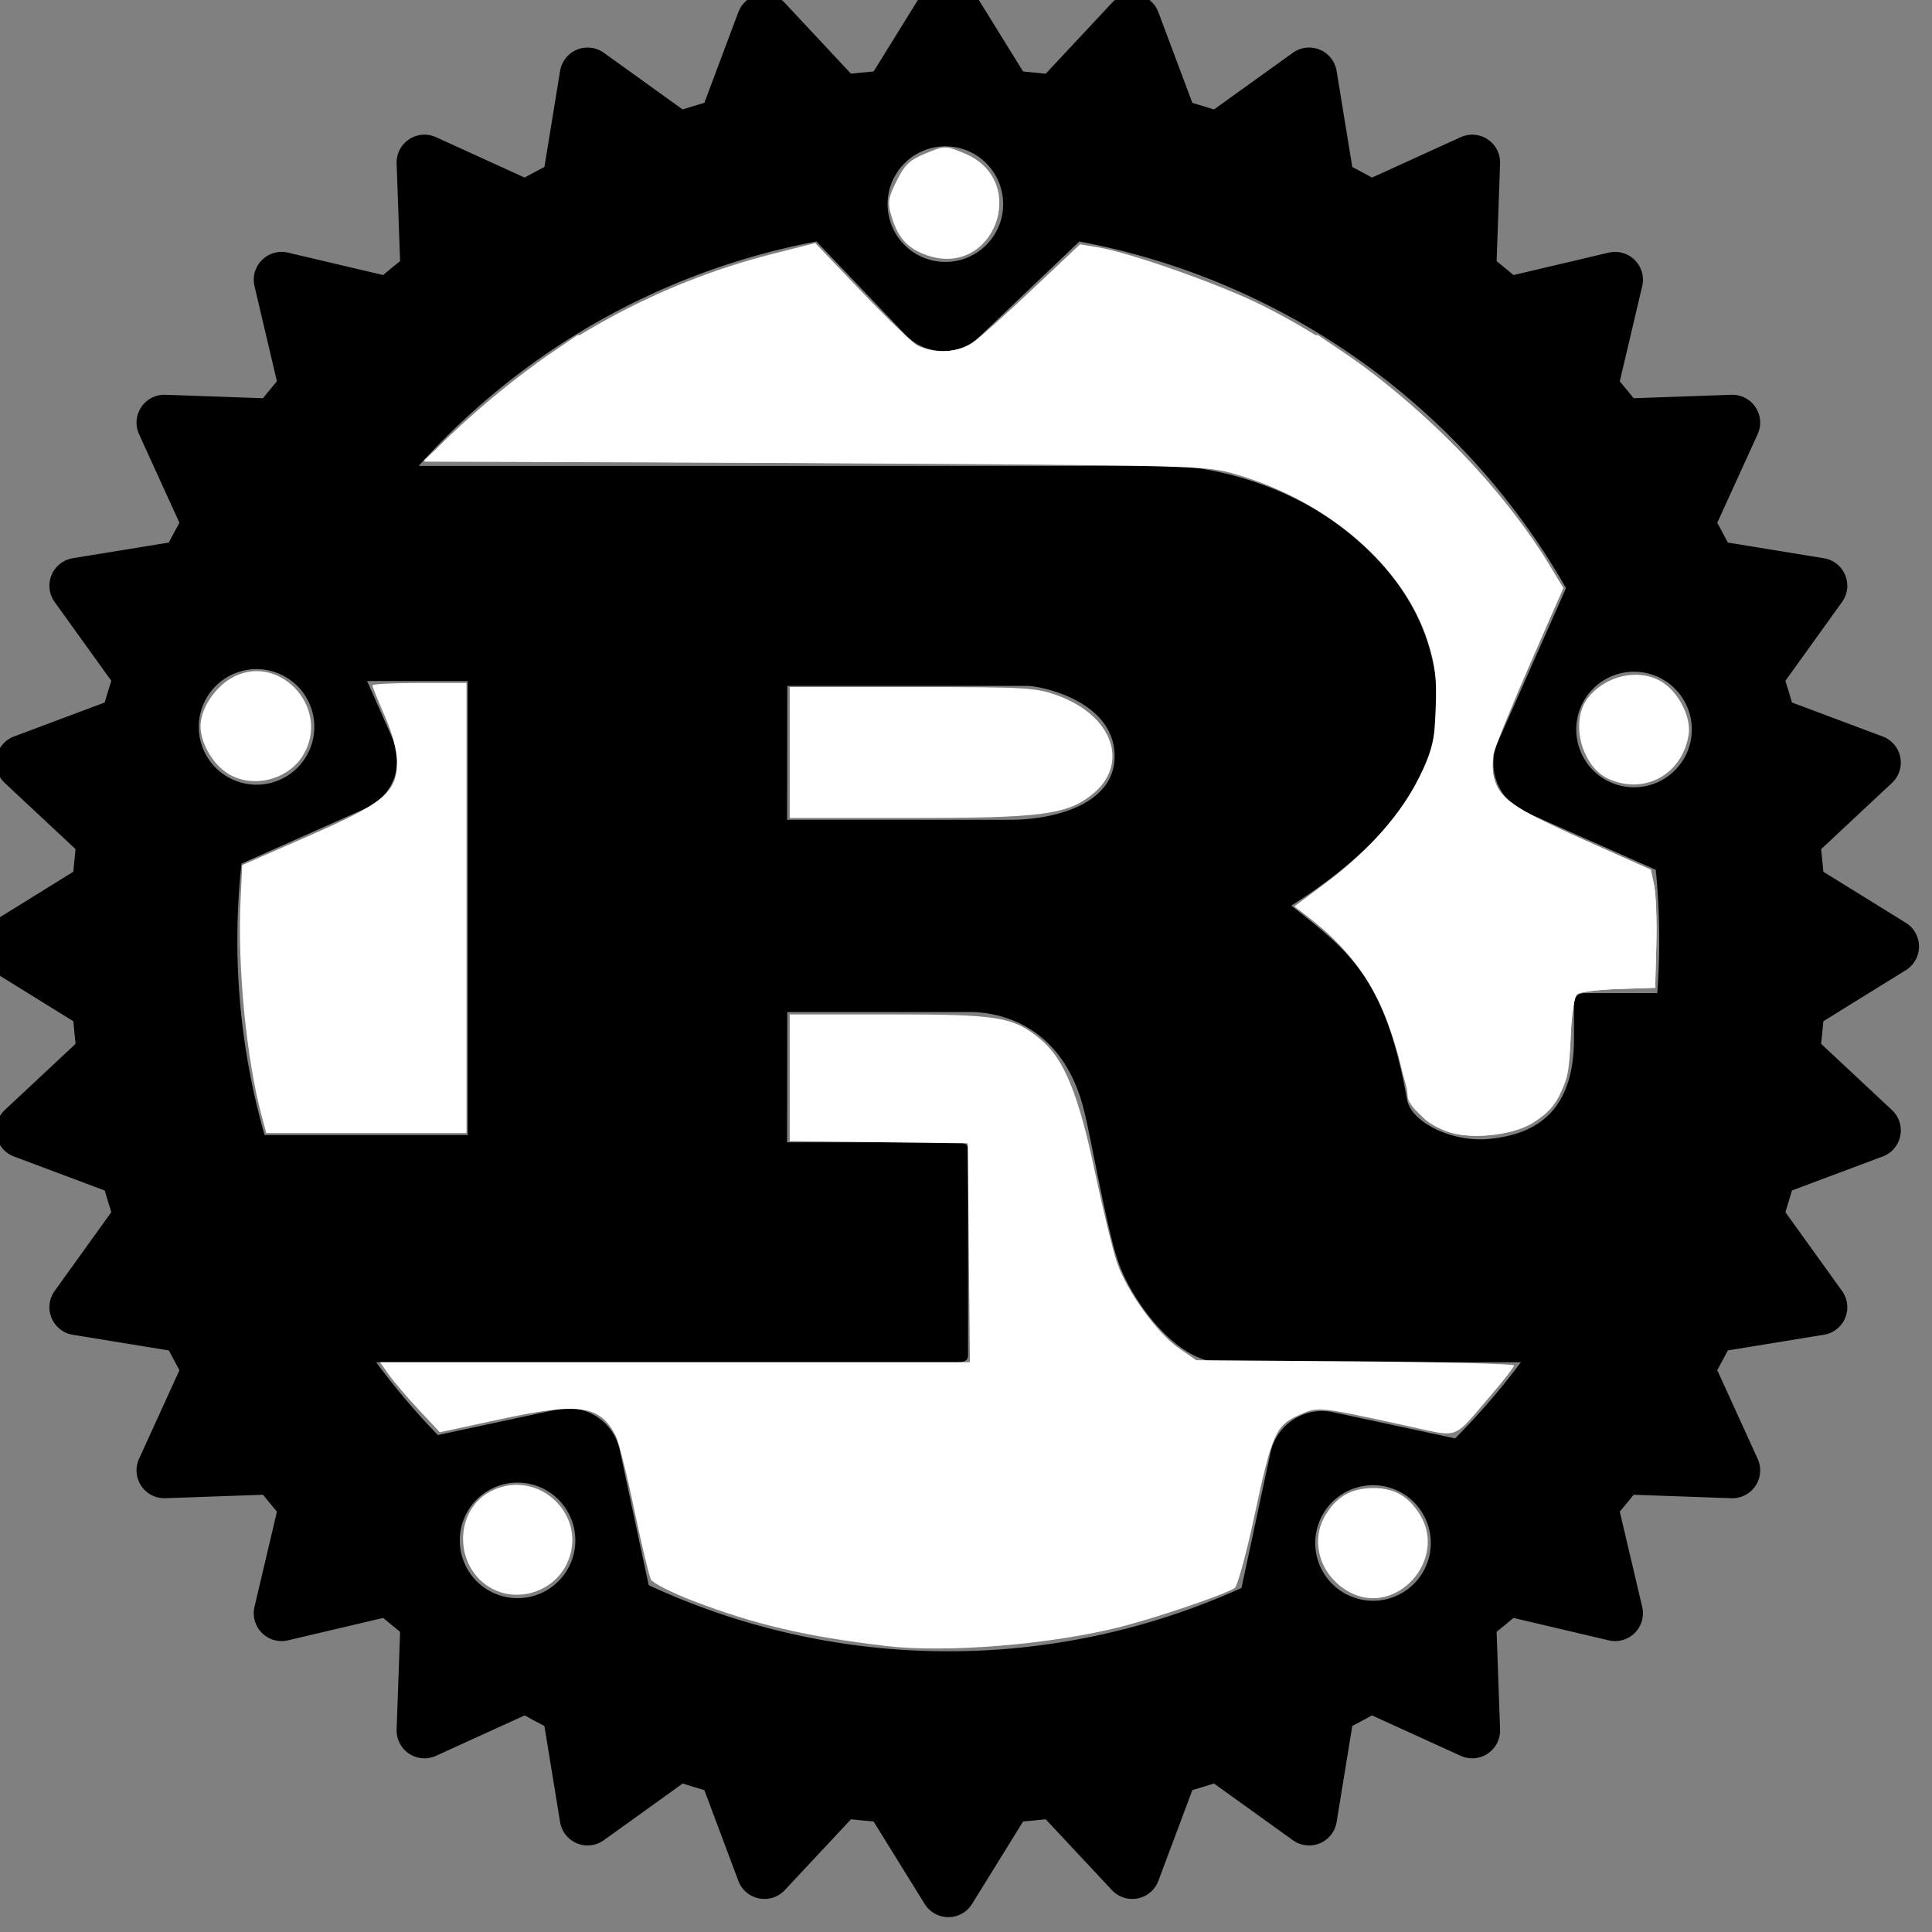 <svg xmlns="http://www.w3.org/2000/svg" height="144" width="144" viewBox="20 20 104 104">
  <rect x="20" y="20" width="104" height="104" fill="#808080" stroke="none"/>
  <path d="m71.05 23.68c-26.06 0-47.27 21.22-47.27 47.27s21.22 47.27 47.27 47.27 47.27-21.22 47.27-47.27-21.22-47.27-47.27-47.27zm-.07 4.2a3.1 3.11 0 0 1 3.02 3.11 3.11 3.11 0 0 1 -6.22 0 3.11 3.11 0 0 1 3.2-3.11zm7.12 5.12a38.27 38.27 0 0 1 26.2 18.66l-3.67 8.28c-.63 1.43.02 3.11 1.44 3.75l7.06 3.13a38.27 38.27 0 0 1 .08 6.64h-3.93c-.39 0-.55.26-.55.64v1.8c0 4.24-2.39 5.17-4.49 5.4-2 .23-4.21-.84-4.49-2.06-1.18-6.63-3.14-8.04-6.24-10.49 3.85-2.44 7.85-6.05 7.85-10.87 0-5.21-3.57-8.49-6-10.1-3.42-2.25-7.2-2.7-8.22-2.7h-40.6a38.27 38.27 0 0 1 21.41-12.08l4.79 5.02c1.08 1.13 2.87 1.18 4 .09zm-44.2 23.02a3.11 3.11 0 0 1 3.02 3.11 3.11 3.11 0 0 1 -6.22 0 3.11 3.11 0 0 1 3.2-3.11zm74.15.14a3.11 3.11 0 0 1 3.02 3.11 3.11 3.11 0 0 1 -6.22 0 3.11 3.11 0 0 1 3.2-3.11zm-68.29.5h5.42v24.44h-10.94a38.27 38.27 0 0 1 -1.24-14.61l6.7-2.98c1.43-.64 2.08-2.31 1.44-3.74zm22.62.26h12.91c.67 0 4.71.77 4.71 3.8 0 2.51-3.1 3.41-5.65 3.41h-11.98zm0 17.56h9.89c.9 0 4.83.26 6.08 5.28.39 1.54 1.26 6.56 1.85 8.17.59 1.8 2.98 5.4 5.53 5.4h16.14a38.27 38.27 0 0 1 -3.54 4.1l-6.57-1.41c-1.53-.33-3.04.65-3.37 2.18l-1.56 7.28a38.27 38.27 0 0 1 -31.91-.15l-1.56-7.28c-.33-1.53-1.83-2.51-3.36-2.18l-6.43 1.38a38.27 38.27 0 0 1 -3.32-3.92h31.27c.35 0 .59-.06.59-.39v-11.06c0-.32-.24-.39-.59-.39h-9.15zm-14.43 25.33a3.11 3.11 0 0 1 3.02 3.11 3.11 3.11 0 0 1 -6.22 0 3.11 3.11 0 0 1 3.2-3.11zm46.05.14a3.11 3.11 0 0 1 3.02 3.11 3.11 3.11 0 0 1 -6.22 0 3.11 3.11 0 0 1 3.2-3.11z"/>
  <path d="m115.68 70.95a44.63 44.63 0 0 1 -44.63 44.63 44.63 44.63 0 0 1 -44.63-44.63 44.63 44.63 0 0 1 44.63-44.63 44.63 44.63 0 0 1 44.63 44.63zm-.84-4.31 6.96 4.31-6.96 4.31 5.98 5.59-7.66 2.87 4.78 6.65-8.09 1.32 3.4 7.46-8.19-.29 1.88 7.98-7.98-1.88.29 8.19-7.46-3.4-1.32 8.09-6.65-4.78-2.87 7.66-5.59-5.98-4.31 6.96-4.31-6.96-5.59 5.98-2.87-7.66-6.65 4.78-1.32-8.09-7.46 3.4.29-8.19-7.98 1.88 1.88-7.98-8.19.29 3.4-7.46-8.09-1.32 4.78-6.65-7.66-2.87 5.98-5.59-6.96-4.31 6.96-4.31-5.98-5.59 7.66-2.87-4.78-6.65 8.09-1.32-3.4-7.46 8.19.29-1.88-7.98 7.98 1.88-.29-8.19 7.46 3.4 1.32-8.09 6.65 4.78 2.87-7.66 5.59 5.98 4.31-6.96 4.31 6.96 5.59-5.98 2.87 7.66 6.65-4.78 1.32 8.09 7.46-3.4-.29 8.19 7.98-1.88-1.88 7.98 8.19-.29-3.4 7.46 8.09 1.32-4.78 6.65 7.66 2.87z" fill-rule="evenodd" stroke="#000" stroke-linecap="round" stroke-linejoin="round" stroke-width="3"/>
  <path d="m 66.051,122.719 c -5.98,-0.711 -9.756,-1.593 -14.355,-3.353 -1.6,-0.613 -3.025,-1.334 -3.165,-1.602 -0.14,-0.269 -0.7,-2.616 -1.244,-5.217 -0.544,-2.601 -1.164,-5.072 -1.378,-5.492 -1.172,-2.299 -2.712,-2.516 -8.689,-1.224 l -4.424,0.957 -1.556,-1.662 c -0.856,-0.914 -1.861,-2.09 -2.233,-2.612 l -0.676,-0.95 h 21.992 21.992 l -0.081,-8.161 -0.081,-8.161 -6.636,-0.082 -6.636,-0.082 V 80.354 75.632 h 7.42 c 8.187,0 9.234,0.172 11.27,1.85 1.755,1.447 2.828,4.059 4.064,9.896 0.604,2.853 1.351,5.912 1.661,6.798 0.747,2.138 2.978,5.218 4.59,6.336 l 1.298,0.9 11.849,0.086 c 6.517,0.048 11.849,0.186 11.849,0.307 0,0.121 -0.769,1.112 -1.708,2.202 -2.97,3.444 -2.222,3.178 -6.393,2.274 -6.633,-1.439 -6.468,-1.423 -7.947,-0.768 -1.726,0.763 -2.001,1.394 -3.338,7.633 -0.592,2.762 -1.243,5.128 -1.447,5.257 -0.791,0.5 -5.693,2.171 -8.425,2.871 -5.209,1.335 -13.071,1.982 -17.573,1.446 z" transform="translate(20 20) scale(.722)" fill="#fff"/>
  <path d="M36.634 118.415c-2.787-1.537-2.818-5.796-.052-7.226 3.54-1.831 7.396 1.867 5.663 5.431-1 2.055-3.62 2.893-5.61 1.795zM100.684 118.739c-2.227-1.151-3.071-3.793-1.85-5.795.831-1.363 1.899-1.975 3.49-1.999 1.591-.024 2.701.6 3.553 1.999 2.039 3.344-1.752 7.573-5.194 5.795zM107.889 84.356c-1.373-.511-2.94-1.909-2.94-2.622 0-1.06-1.31-5.433-2.166-7.23-.958-2.01-3.093-4.546-5.071-6.023l-1.202-.897 2.313-1.717c4.701-3.489 7.68-7.675 8.208-11.534 1.142-8.352-4.805-15.933-14.923-19.024l-2.261-.691-29.109-.1-29.109-.1 1.193-1.231c1.786-1.843 5.804-5.187 8.153-6.786l2.079-1.415h12.024c11.48 0 12.069.028 13.023.609 1.282.781 3.157.781 4.438 0 .955-.582 1.544-.609 13.364-.609h12.365l1.89 1.274c5.948 4.009 12.281 10.6 15.558 16.192l.831 1.418-2.482 5.583c-1.365 3.071-2.6 5.988-2.745 6.482-.346 1.179.136 2.924 1.044 3.777.392.368 2.964 1.675 5.715 2.903l5.003 2.233.247 1.189c.136.654.208 2.633.161 4.399l-.086 3.21-2.73.089c-1.501.049-2.893.224-3.092.39-.217.18-.41 1.492-.482 3.276-.15 3.727-.97 5.408-3.154 6.465-1.755.85-4.494 1.07-6.06.487z" transform="translate(20 20) scale(.722)" fill="#fff"/>
  <path d="m 119.981,58.095 c -2.072,-0.901 -2.961,-4.317 -1.581,-6.072 1.316,-1.672 3.762,-2.213 5.465,-1.207 1.27,0.75 2.246,2.66 2.032,3.978 -0.475,2.926 -3.235,4.466 -5.916,3.301 z" transform="translate(20 20) scale(.722)" fill="#fff"/>
  <path d="m 107.873,84.351 c -2.019,-0.752 -2.653,-1.657 -3.433,-4.901 -1.159,-4.819 -3.011,-7.931 -6.31,-10.604 l -1.582,-1.282 2.354,-1.774 c 3.165,-2.385 5.547,-5.088 6.906,-7.834 1.01,-2.042 1.135,-2.564 1.231,-5.137 0.087,-2.341 -0.019,-3.256 -0.584,-5.011 C 104.663,42.235 99.009,37.333 92.079,35.343 89.902,34.718 89.132,34.698 60.716,34.53 L 31.585,34.357 34.209,31.882 C 40.904,25.567 48.908,21.136 57.604,18.929 l 3.177,-0.806 3.55,3.714 c 1.953,2.043 3.85,3.862 4.217,4.042 1.126,0.555 2.97,0.391 4.012,-0.358 0.525,-0.378 2.532,-2.175 4.459,-3.995 l 3.504,-3.308 1.306,0.214 c 2.423,0.397 9.216,2.799 12.317,4.356 8.472,4.253 16.273,11.244 21.047,18.861 l 1.36,2.17 -2.577,5.914 c -1.417,3.253 -2.602,6.189 -2.634,6.525 -0.27,2.86 0.466,3.555 6.715,6.344 l 5.025,2.242 0.248,1.191 c 0.136,0.655 0.209,2.636 0.162,4.402 l -0.086,3.21 -2.73,0.089 c -1.501,0.049 -2.893,0.224 -3.092,0.39 -0.217,0.18 -0.41,1.492 -0.482,3.276 -0.102,2.533 -0.239,3.179 -0.92,4.343 -0.478,0.815 -1.298,1.646 -2.034,2.06 -1.597,0.898 -4.624,1.161 -6.276,0.545 z" transform="translate(20 20) scale(.722)" fill="#fff"/>
  <path d="M69.102 19.029c-1.434-.5-2.15-1.288-2.632-2.898-.31-1.035-.267-1.34.378-2.639.602-1.213.981-1.572 2.178-2.06 1.434-.585 1.464-.585 2.884.003 4.92 2.039 2.219 9.347-2.807 7.594zM58.881 56.106v-4.881h9.141c8.618 0 9.242.038 10.907.659 4.135 1.543 5.316 5.204 2.396 7.432-1.882 1.435-3.797 1.672-13.507 1.672H58.881zM19.515 83.221C18.371 78.972 17.7 72.11 17.937 67.089l.122-2.593 4.881-2.136c5.712-2.499 6.654-3.282 6.654-5.527 0-.875-.338-2.158-.915-3.473-.503-1.147-.915-2.165-.915-2.263 0-.098 1.579-.178 3.508-.178h3.508v16.78 16.78h-7.463-7.463zM16.932 57.635c-1.116-.735-1.983-2.269-1.982-3.508.002-1.215.974-2.762 2.208-3.515 3.52-2.146 7.603 2.145 5.43 5.707-1.143 1.875-3.85 2.504-5.656 1.315z" transform="translate(20 20) scale(.722)" fill="#fff"/>
</svg>

